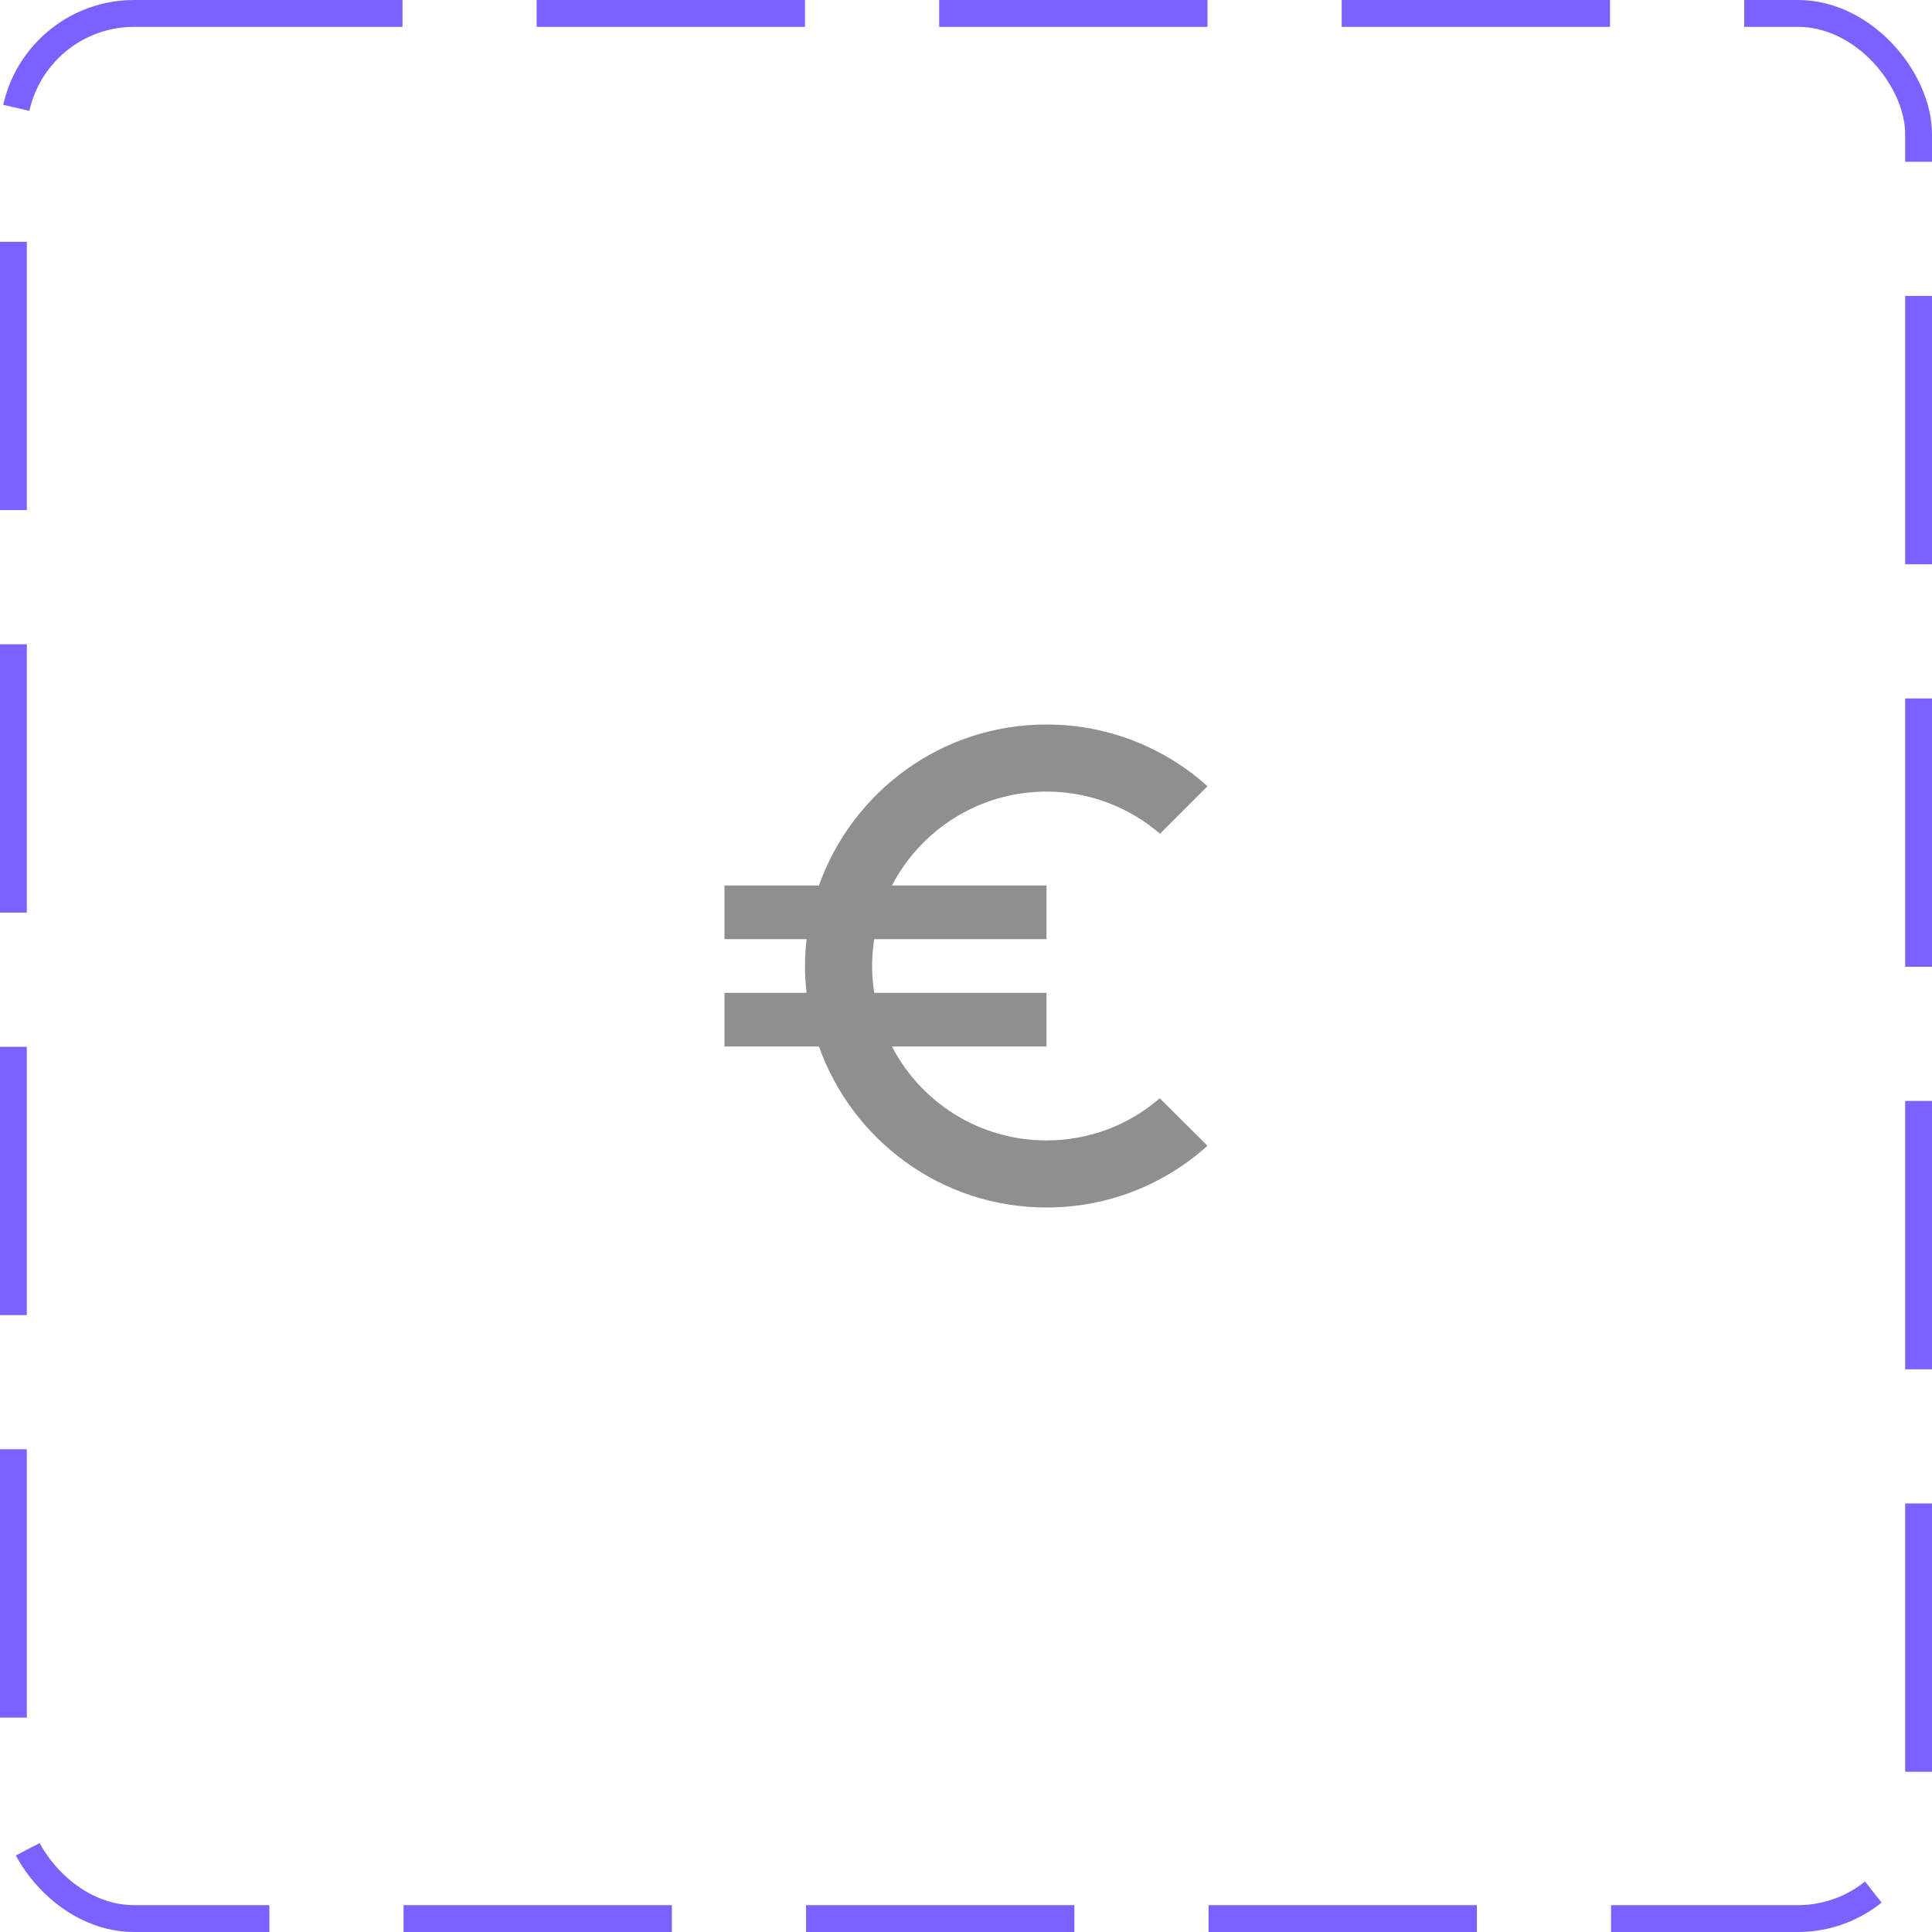 <svg width="72" height="72" viewBox="0 0 72 72" fill="none" xmlns="http://www.w3.org/2000/svg">
<rect x="0.5" y="0.5" width="71" height="71" rx="4.5" stroke="#7B61FF" stroke-dasharray="10 5"/>
<path d="M39 42.5C36.49 42.5 34.32 41.08 33.24 39H39V37H32.58C32.53 36.67 32.5 36.34 32.5 36C32.5 35.66 32.53 35.33 32.58 35H39V33H33.24C34.32 30.92 36.5 29.5 39 29.5C40.61 29.5 42.09 30.09 43.23 31.07L45 29.3C43.41 27.87 41.3 27 39 27C35.08 27 31.76 29.51 30.52 33H27V35H30.06C30.02 35.33 30 35.66 30 36C30 36.34 30.02 36.67 30.06 37H27V39H30.52C31.76 42.49 35.08 45 39 45C41.31 45 43.41 44.13 45 42.7L43.22 40.93C42.09 41.91 40.62 42.5 39 42.5Z" fill="#8F8F8F"/>
</svg>
